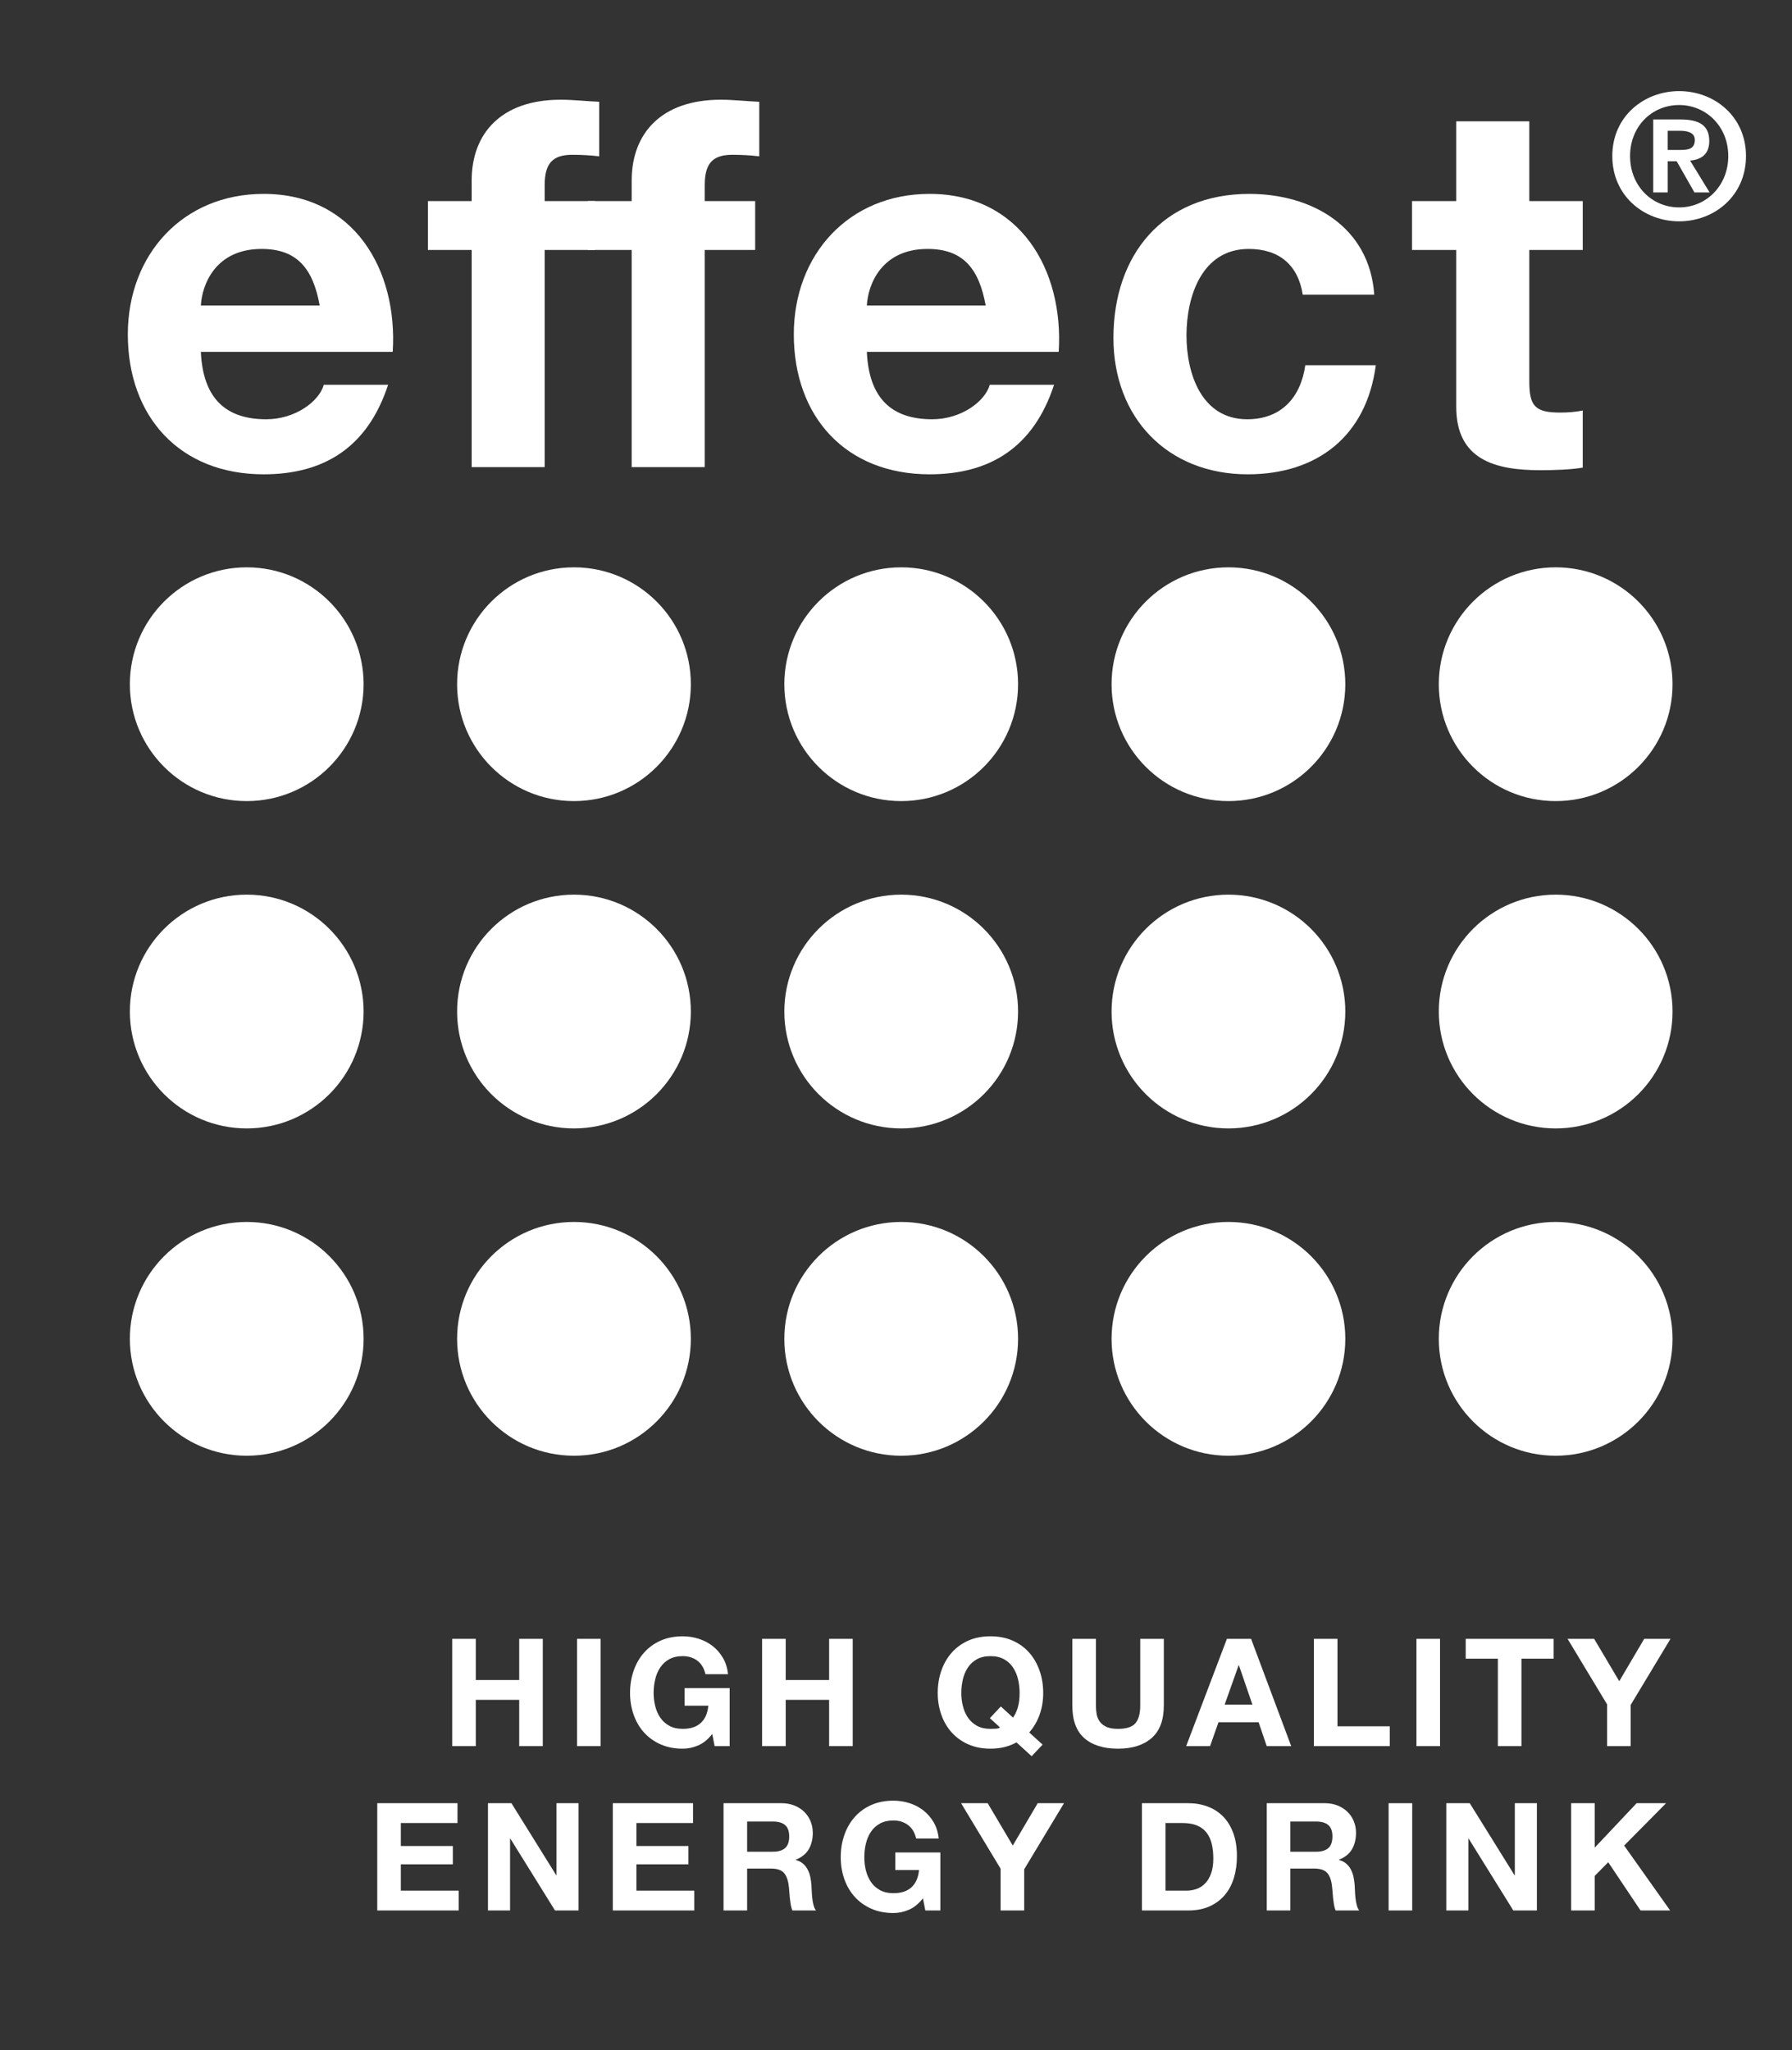 <?xml version="1.0" encoding="utf-8"?>
<!-- Generator: Adobe Illustrator 19.2.1, SVG Export Plug-In . SVG Version: 6.00 Build 0)  -->
<svg version="1.0" id="Layer_1" xmlns="http://www.w3.org/2000/svg" xmlns:xlink="http://www.w3.org/1999/xlink" x="0px" y="0px"
	 width="187.794px" height="214.869px" viewBox="0 0 187.794 214.869" enable-background="new 0 0 187.794 214.869"
	 xml:space="preserve">
<rect x="0" y="0" width="187.794" height="214.869" fill="#333333" stroke="none"/>
<g>
	<path fill="#FFFFFF" d="M21.05,32.02c0.109-2.156,1.51-5.931,6.361-5.931c3.719,0,5.392,2.049,6.093,5.931H21.05z M41.156,36.873
		c0.542-8.574-4.042-16.554-13.528-16.554c-8.465,0-14.232,6.363-14.232,14.721c0,8.628,5.445,14.667,14.232,14.667
		c6.307,0,10.891-2.804,13.044-9.383h-6.737c-0.486,1.726-2.966,3.614-6.038,3.614c-4.259,0-6.632-2.211-6.847-7.065H41.156z"/>
	<path fill="#FFFFFF" d="M49.428,48.952h7.651V26.197h5.285v-5.123h-5.285v-1.672c0-2.318,0.865-3.181,2.913-3.181
		c0.97,0,1.888,0.054,2.802,0.162v-5.716c-1.292-0.054-2.693-0.216-4.041-0.216c-6.254,0-9.325,3.559-9.325,8.466v2.157h-4.584
		v5.123h4.584V48.952z"/>
	<path fill="#FFFFFF" d="M66.197,48.952h7.656V26.197h5.285v-5.123h-5.285v-1.672c0-2.318,0.864-3.181,2.91-3.181
		c0.97,0,1.887,0.054,2.805,0.162v-5.716c-1.293-0.054-2.697-0.216-4.042-0.216c-6.255,0-9.329,3.559-9.329,8.466v2.157h-4.58v5.123
		h4.58V48.952z"/>
	<path fill="#FFFFFF" d="M90.843,32.02c0.106-2.156,1.507-5.931,6.359-5.931c3.72,0,5.391,2.049,6.094,5.931H90.843z
		 M110.948,36.873c0.54-8.574-4.044-16.554-13.529-16.554c-8.464,0-14.231,6.363-14.231,14.721c0,8.628,5.442,14.667,14.231,14.667
		c6.306,0,10.889-2.804,13.043-9.383h-6.737c-0.485,1.726-2.965,3.614-6.039,3.614c-4.255,0-6.63-2.211-6.843-7.065H110.948z"/>
	<path fill="#FFFFFF" d="M144.015,30.888c-0.484-7.118-6.522-10.569-13.098-10.569c-9.061,0-14.234,6.417-14.234,15.099
		c0,8.357,5.662,14.289,14.073,14.289c7.328,0,12.45-4.044,13.422-11.431h-7.389c-0.484,3.396-2.531,5.662-6.09,5.662
		c-4.798,0-6.36-4.8-6.36-8.79c0-4.098,1.615-9.059,6.522-9.059c3.179,0,5.176,1.671,5.662,4.799H144.015z"/>
	<path fill="#FFFFFF" d="M160.263,12.716h-7.656v8.358h-4.636v5.123h4.636v16.446c0,5.554,4.099,6.633,8.787,6.633
		c1.51,0,3.18-0.054,4.472-0.27v-5.985c-0.808,0.161-1.561,0.215-2.369,0.215c-2.589,0-3.233-0.647-3.233-3.235V26.197h5.602v-5.123
		h-5.602V12.716z"/>
	<path fill="#FFFFFF" d="M174.765,13.707h1.277c0.69,0,1.567,0.128,1.567,0.949c0,0.931-0.64,1.058-1.496,1.058h-1.349V13.707z
		 M173.251,20.167h1.514v-3.266h0.946l1.86,3.266h1.588l-2.044-3.339c1.132-0.091,2.009-0.639,2.009-2.044
		c0-1.66-1.076-2.263-2.992-2.263h-2.881V20.167z M170.824,16.354c0-3.102,2.281-5.347,5.145-5.347c2.827,0,5.146,2.245,5.146,5.347
		c0,3.119-2.318,5.382-5.146,5.382C173.105,21.736,170.824,19.473,170.824,16.354 M168.962,16.354c0,4.159,3.303,6.841,7.006,6.841
		c3.704,0,7.005-2.682,7.005-6.841c0-4.142-3.301-6.806-7.005-6.806C172.265,9.548,168.962,12.212,168.962,16.354"/>
	<path fill="#FFFFFF" d="M13.609,71.705c0-6.766,5.483-12.25,12.248-12.25c6.764,0,12.247,5.484,12.247,12.25
		c0,6.765-5.483,12.249-12.247,12.249C19.092,83.954,13.609,78.47,13.609,71.705"/>
	<path fill="#FFFFFF" d="M47.902,71.705c0-6.766,5.483-12.25,12.247-12.25c6.765,0,12.248,5.484,12.248,12.25
		c0,6.765-5.483,12.249-12.248,12.249C53.385,83.954,47.902,78.47,47.902,71.705"/>
	<path fill="#FFFFFF" d="M82.195,71.705c0-6.766,5.483-12.25,12.247-12.25c6.764,0,12.248,5.484,12.248,12.25
		c0,6.765-5.484,12.249-12.248,12.249C87.678,83.954,82.195,78.47,82.195,71.705"/>
	<path fill="#FFFFFF" d="M116.488,71.705c0-6.766,5.483-12.25,12.247-12.25c6.764,0,12.248,5.484,12.248,12.25
		c0,6.765-5.484,12.249-12.248,12.249C121.971,83.954,116.488,78.47,116.488,71.705"/>
	<path fill="#FFFFFF" d="M150.78,71.705c0-6.766,5.483-12.25,12.248-12.25c6.765,0,12.247,5.484,12.247,12.25
		c0,6.765-5.482,12.249-12.247,12.249C156.263,83.954,150.78,78.47,150.78,71.705"/>
	<path fill="#FFFFFF" d="M13.609,106.006c0-6.765,5.483-12.249,12.248-12.249c6.764,0,12.247,5.484,12.247,12.249
		c0,6.766-5.483,12.25-12.247,12.25C19.092,118.256,13.609,112.771,13.609,106.006"/>
	<path fill="#FFFFFF" d="M47.902,106.006c0-6.765,5.483-12.249,12.247-12.249c6.765,0,12.248,5.484,12.248,12.249
		c0,6.766-5.483,12.25-12.248,12.25C53.385,118.256,47.902,112.771,47.902,106.006"/>
	<path fill="#FFFFFF" d="M82.195,106.006c0-6.765,5.483-12.249,12.247-12.249c6.764,0,12.248,5.484,12.248,12.249
		c0,6.766-5.484,12.25-12.248,12.25C87.678,118.256,82.195,112.771,82.195,106.006"/>
	<path fill="#FFFFFF" d="M116.488,106.006c0-6.765,5.483-12.249,12.247-12.249c6.764,0,12.248,5.484,12.248,12.249
		c0,6.766-5.484,12.25-12.248,12.25C121.971,118.256,116.488,112.771,116.488,106.006"/>
	<path fill="#FFFFFF" d="M150.78,106.006c0-6.765,5.483-12.249,12.248-12.249c6.765,0,12.247,5.484,12.247,12.249
		c0,6.766-5.482,12.25-12.247,12.25C156.263,118.256,150.78,112.771,150.78,106.006"/>
	<path fill="#FFFFFF" d="M13.609,140.308c0-6.766,5.483-12.25,12.248-12.25c6.764,0,12.247,5.484,12.247,12.25
		c0,6.766-5.483,12.25-12.247,12.25C19.092,152.558,13.609,147.073,13.609,140.308"/>
	<path fill="#FFFFFF" d="M47.902,140.308c0-6.766,5.483-12.25,12.247-12.25c6.765,0,12.248,5.484,12.248,12.25
		c0,6.766-5.483,12.25-12.248,12.25C53.385,152.558,47.902,147.073,47.902,140.308"/>
	<path fill="#FFFFFF" d="M82.195,140.308c0-6.766,5.483-12.25,12.247-12.25c6.764,0,12.248,5.484,12.248,12.25
		c0,6.766-5.484,12.25-12.248,12.25C87.678,152.558,82.195,147.073,82.195,140.308"/>
	<path fill="#FFFFFF" d="M116.488,140.308c0-6.766,5.483-12.25,12.247-12.25c6.764,0,12.248,5.484,12.248,12.25
		c0,6.766-5.484,12.25-12.248,12.25C121.971,152.558,116.488,147.073,116.488,140.308"/>
	<path fill="#FFFFFF" d="M150.78,140.308c0-6.766,5.483-12.25,12.248-12.25c6.765,0,12.247,5.484,12.247,12.25
		c0,6.766-5.482,12.25-12.247,12.25C156.263,152.558,150.78,147.073,150.78,140.308"/>
	<polygon fill="#FFFFFF" points="39.535,200.214 48.069,200.214 48.069,198.136 42.007,198.136 42.007,195.38 47.455,195.38
		47.455,193.459 42.007,193.459 42.007,191.05 47.943,191.05 47.943,188.971 39.535,188.971 	"/>
	<polygon fill="#FFFFFF" points="51.138,200.214 53.453,200.214 53.453,192.686 53.484,192.686 58.161,200.214 60.633,200.214
		60.633,188.971 58.319,188.971 58.319,196.514 58.287,196.514 53.595,188.971 51.138,188.971 	"/>
	<polygon fill="#FFFFFF" points="64.219,200.214 72.754,200.214 72.754,198.136 66.692,198.136 66.692,195.38 72.14,195.38
		72.14,193.459 66.692,193.459 66.692,191.05 72.628,191.05 72.628,188.971 64.219,188.971 	"/>
	<path fill="#FFFFFF" d="M78.295,190.892h2.708c0.557,0,0.979,0.123,1.268,0.37c0.289,0.247,0.433,0.644,0.433,1.19
		c0,0.566-0.144,0.976-0.433,1.227c-0.289,0.252-0.711,0.378-1.268,0.378h-2.708V190.892z M75.823,200.214h2.472v-4.394h2.472
		c0.619,0,1.066,0.137,1.339,0.409c0.273,0.273,0.451,0.704,0.535,1.291c0.032,0.222,0.055,0.454,0.071,0.701
		c0.016,0.247,0.037,0.488,0.063,0.724c0.026,0.236,0.058,0.464,0.094,0.679c0.037,0.215,0.092,0.411,0.166,0.59h2.472
		c-0.116-0.157-0.202-0.352-0.26-0.583c-0.058-0.231-0.1-0.47-0.126-0.716c-0.026-0.247-0.045-0.491-0.055-0.732
		c-0.01-0.242-0.021-0.452-0.031-0.63c-0.022-0.283-0.061-0.564-0.119-0.843c-0.057-0.278-0.149-0.538-0.275-0.779
		c-0.126-0.242-0.289-0.449-0.488-0.622c-0.2-0.173-0.452-0.302-0.756-0.386v-0.031c0.63-0.252,1.084-0.62,1.362-1.103
		c0.278-0.482,0.417-1.055,0.417-1.716c0-0.421-0.076-0.819-0.228-1.197c-0.152-0.377-0.373-0.708-0.661-0.992
		c-0.289-0.283-0.636-0.506-1.04-0.669c-0.404-0.163-0.858-0.244-1.362-0.244h-6.062V200.214z"/>
	<path fill="#FFFFFF" d="M96.97,200.214h1.575v-6.078h-4.724v1.842h2.488c-0.074,0.787-0.337,1.39-0.788,1.804
		c-0.451,0.414-1.081,0.621-1.889,0.621c-0.557,0-1.029-0.107-1.418-0.322c-0.388-0.215-0.703-0.501-0.945-0.858
		c-0.241-0.355-0.417-0.758-0.527-1.204c-0.11-0.447-0.165-0.905-0.165-1.378c0-0.493,0.055-0.971,0.165-1.433
		c0.11-0.462,0.286-0.874,0.527-1.237c0.242-0.361,0.557-0.65,0.945-0.865c0.389-0.216,0.861-0.322,1.418-0.322
		c0.587,0,1.094,0.157,1.519,0.472c0.425,0.314,0.711,0.788,0.858,1.418h2.362c-0.063-0.641-0.238-1.208-0.527-1.701
		c-0.289-0.494-0.648-0.908-1.079-1.244c-0.431-0.336-0.916-0.591-1.457-0.763c-0.54-0.174-1.099-0.26-1.676-0.26
		c-0.872,0-1.649,0.151-2.331,0.456c-0.682,0.305-1.26,0.724-1.733,1.26c-0.473,0.535-0.835,1.165-1.087,1.89
		c-0.251,0.724-0.377,1.5-0.377,2.33c0,0.809,0.126,1.569,0.377,2.283c0.252,0.713,0.614,1.333,1.087,1.858
		c0.472,0.524,1.05,0.939,1.733,1.243c0.683,0.305,1.459,0.456,2.331,0.456c0.545,0,1.086-0.114,1.621-0.346
		c0.536-0.23,1.024-0.629,1.465-1.196L96.97,200.214z"/>
	<polygon fill="#FFFFFF" points="104.859,200.214 107.331,200.214 107.331,195.899 111.504,188.971 108.748,188.971
		106.134,193.412 103.505,188.971 100.717,188.971 104.859,195.836 	"/>
	<path fill="#FFFFFF" d="M122.143,191.05h1.764c0.608,0,1.12,0.086,1.535,0.259c0.414,0.174,0.748,0.423,1,0.749
		c0.252,0.325,0.433,0.716,0.543,1.173c0.11,0.456,0.165,0.969,0.165,1.535c0,0.619-0.079,1.145-0.236,1.575
		c-0.158,0.43-0.367,0.779-0.63,1.047c-0.262,0.268-0.562,0.459-0.897,0.574c-0.337,0.116-0.683,0.174-1.039,0.174h-2.205V191.05z
		 M119.67,200.214h4.85c0.861,0,1.61-0.145,2.245-0.433c0.635-0.288,1.164-0.686,1.59-1.189c0.425-0.504,0.742-1.102,0.953-1.795
		c0.21-0.693,0.315-1.449,0.315-2.267c0-0.936-0.129-1.748-0.386-2.441c-0.258-0.693-0.615-1.271-1.071-1.732
		c-0.457-0.462-0.997-0.808-1.622-1.04c-0.624-0.23-1.299-0.346-2.024-0.346h-4.85V200.214z"/>
	<path fill="#FFFFFF" d="M135.224,190.892h2.708c0.556,0,0.979,0.123,1.268,0.37c0.288,0.247,0.433,0.644,0.433,1.19
		c0,0.566-0.145,0.976-0.433,1.227c-0.289,0.252-0.712,0.378-1.268,0.378h-2.708V190.892z M132.752,200.214h2.472v-4.394h2.472
		c0.619,0,1.065,0.137,1.339,0.409c0.273,0.273,0.451,0.704,0.535,1.291c0.031,0.222,0.055,0.454,0.071,0.701
		c0.016,0.247,0.036,0.488,0.062,0.724c0.027,0.236,0.058,0.464,0.095,0.679c0.037,0.215,0.092,0.411,0.166,0.59h2.471
		c-0.115-0.157-0.202-0.352-0.259-0.583c-0.058-0.231-0.1-0.47-0.126-0.716c-0.026-0.247-0.045-0.491-0.055-0.732
		c-0.01-0.242-0.021-0.452-0.032-0.63c-0.021-0.283-0.06-0.564-0.118-0.843c-0.058-0.278-0.149-0.538-0.276-0.779
		c-0.125-0.242-0.288-0.449-0.488-0.622c-0.199-0.173-0.451-0.302-0.756-0.386v-0.031c0.63-0.252,1.085-0.62,1.363-1.103
		c0.278-0.482,0.417-1.055,0.417-1.716c0-0.421-0.076-0.819-0.228-1.197c-0.152-0.377-0.373-0.708-0.661-0.992
		c-0.289-0.283-0.636-0.506-1.04-0.669c-0.404-0.163-0.858-0.244-1.362-0.244h-6.062V200.214z"/>
	<rect x="145.522" y="188.972" fill="#FFFFFF" width="2.472" height="11.242"/>
	<polygon fill="#FFFFFF" points="151.565,200.214 153.88,200.214 153.88,192.686 153.911,192.686 158.588,200.214 161.06,200.214
		161.06,188.971 158.747,188.971 158.747,196.514 158.714,196.514 154.022,188.971 151.565,188.971 	"/>
	<polygon fill="#FFFFFF" points="164.646,200.214 167.118,200.214 167.118,196.593 168.536,195.159 171.921,200.214
		175.023,200.214 170.204,193.412 174.598,188.971 171.511,188.971 167.118,193.632 167.118,188.971 164.646,188.971 	"/>
	<polygon fill="#FFFFFF" points="47.388,182.991 49.861,182.991 49.861,178.142 54.411,178.142 54.411,182.991 56.883,182.991
		56.883,171.748 54.411,171.748 54.411,176.063 49.861,176.063 49.861,171.748 47.388,171.748 	"/>
	<rect x="60.469" y="171.748" fill="#FFFFFF" width="2.472" height="11.243"/>
	<path fill="#FFFFFF" d="M74.89,182.991h1.575v-6.078h-4.724v1.843h2.488c-0.074,0.787-0.336,1.388-0.787,1.803
		c-0.452,0.414-1.082,0.622-1.89,0.622c-0.556,0-1.029-0.107-1.417-0.323c-0.389-0.215-0.704-0.502-0.945-0.857
		c-0.242-0.357-0.417-0.759-0.527-1.205c-0.111-0.446-0.166-0.905-0.166-1.377c0-0.494,0.055-0.973,0.166-1.434
		c0.11-0.463,0.285-0.874,0.527-1.236c0.241-0.362,0.556-0.651,0.945-0.866c0.388-0.215,0.861-0.323,1.417-0.323
		c0.588,0,1.094,0.158,1.519,0.473c0.426,0.315,0.712,0.787,0.859,1.418h2.362c-0.063-0.641-0.239-1.207-0.528-1.7
		c-0.289-0.494-0.648-0.909-1.079-1.245c-0.43-0.335-0.916-0.59-1.456-0.763c-0.541-0.175-1.1-0.261-1.677-0.261
		c-0.871,0-1.648,0.152-2.331,0.456c-0.682,0.306-1.259,0.726-1.731,1.26c-0.473,0.536-0.835,1.165-1.087,1.891
		c-0.252,0.724-0.378,1.501-0.378,2.331c0,0.808,0.126,1.567,0.378,2.283c0.252,0.713,0.614,1.332,1.087,1.857
		c0.472,0.524,1.049,0.939,1.731,1.243c0.683,0.305,1.46,0.457,2.331,0.457c0.546,0,1.087-0.116,1.622-0.346
		c0.535-0.231,1.023-0.63,1.464-1.197L74.89,182.991z"/>
	<polygon fill="#FFFFFF" points="79.866,182.991 82.338,182.991 82.338,178.142 86.889,178.142 86.889,182.991 89.361,182.991
		89.361,171.748 86.889,171.748 86.889,176.063 82.338,176.063 82.338,171.748 79.866,171.748 	"/>
	<path fill="#FFFFFF" d="M103.733,180.062l1.056,0.96c-0.084,0.084-0.226,0.133-0.426,0.143c-0.199,0.01-0.388,0.016-0.567,0.016
		c-0.556,0-1.028-0.107-1.417-0.323c-0.388-0.215-0.703-0.502-0.945-0.857c-0.241-0.357-0.417-0.759-0.527-1.205
		c-0.11-0.446-0.165-0.905-0.165-1.377c0-0.494,0.055-0.973,0.165-1.434c0.11-0.463,0.286-0.874,0.527-1.236
		c0.242-0.362,0.557-0.651,0.945-0.866c0.389-0.215,0.861-0.323,1.417-0.323c0.557,0,1.029,0.108,1.417,0.323
		c0.389,0.215,0.704,0.504,0.946,0.866c0.241,0.362,0.417,0.773,0.527,1.236c0.11,0.461,0.165,0.939,0.165,1.434
		c0,0.587-0.063,1.094-0.189,1.518s-0.294,0.779-0.503,1.064l-1.276-1.166L103.733,180.062z M109.26,182.834l-1.401-1.275
		c0.472-0.536,0.834-1.155,1.086-1.857c0.253-0.704,0.378-1.466,0.378-2.283c0-0.83-0.125-1.607-0.378-2.331
		c-0.252-0.726-0.614-1.355-1.086-1.891c-0.472-0.534-1.05-0.954-1.732-1.26c-0.683-0.304-1.459-0.456-2.331-0.456
		c-0.871,0-1.647,0.152-2.33,0.456c-0.682,0.306-1.26,0.726-1.732,1.26c-0.473,0.536-0.835,1.165-1.087,1.891
		c-0.251,0.724-0.377,1.501-0.377,2.331c0,0.808,0.126,1.567,0.377,2.283c0.252,0.713,0.614,1.332,1.087,1.857
		c0.472,0.524,1.05,0.939,1.732,1.243c0.683,0.305,1.459,0.457,2.33,0.457c0.536,0,1.032-0.058,1.489-0.173
		c0.456-0.115,0.868-0.278,1.235-0.488l1.591,1.449L109.26,182.834z"/>
	<path fill="#FFFFFF" d="M121.964,171.748h-2.472v6.992c0,0.84-0.168,1.456-0.504,1.85c-0.336,0.394-0.945,0.591-1.827,0.591
		c-0.504,0-0.905-0.069-1.204-0.205c-0.3-0.137-0.533-0.319-0.701-0.551c-0.168-0.231-0.278-0.494-0.331-0.788
		c-0.052-0.294-0.078-0.593-0.078-0.896v-6.992h-2.473v6.992c0,1.532,0.417,2.669,1.252,3.408c0.835,0.74,2.013,1.11,3.535,1.11
		c1.502,0,2.677-0.372,3.528-1.118c0.85-0.745,1.275-1.879,1.275-3.4V171.748z"/>
	<path fill="#FFFFFF" d="M129.801,174.52h0.032l1.417,4.125h-2.913L129.801,174.52z M124.306,182.991h2.504l0.882-2.504h4.204
		l0.851,2.504h2.565l-4.204-11.243h-2.534L124.306,182.991z"/>
	<polygon fill="#FFFFFF" points="137.69,182.991 145.641,182.991 145.641,180.913 140.161,180.913 140.161,171.748 137.69,171.748
		"/>
	<rect x="148.438" y="171.748" fill="#FFFFFF" width="2.472" height="11.243"/>
	<polygon fill="#FFFFFF" points="156.969,182.991 159.441,182.991 159.441,173.827 162.811,173.827 162.811,171.748
		153.599,171.748 153.599,173.827 156.969,173.827 	"/>
	<polygon fill="#FFFFFF" points="168.415,182.991 170.887,182.991 170.887,178.677 175.06,171.748 172.305,171.748 169.69,176.188
		167.061,171.748 164.274,171.748 168.415,178.614 	"/>
</g>
</svg>
